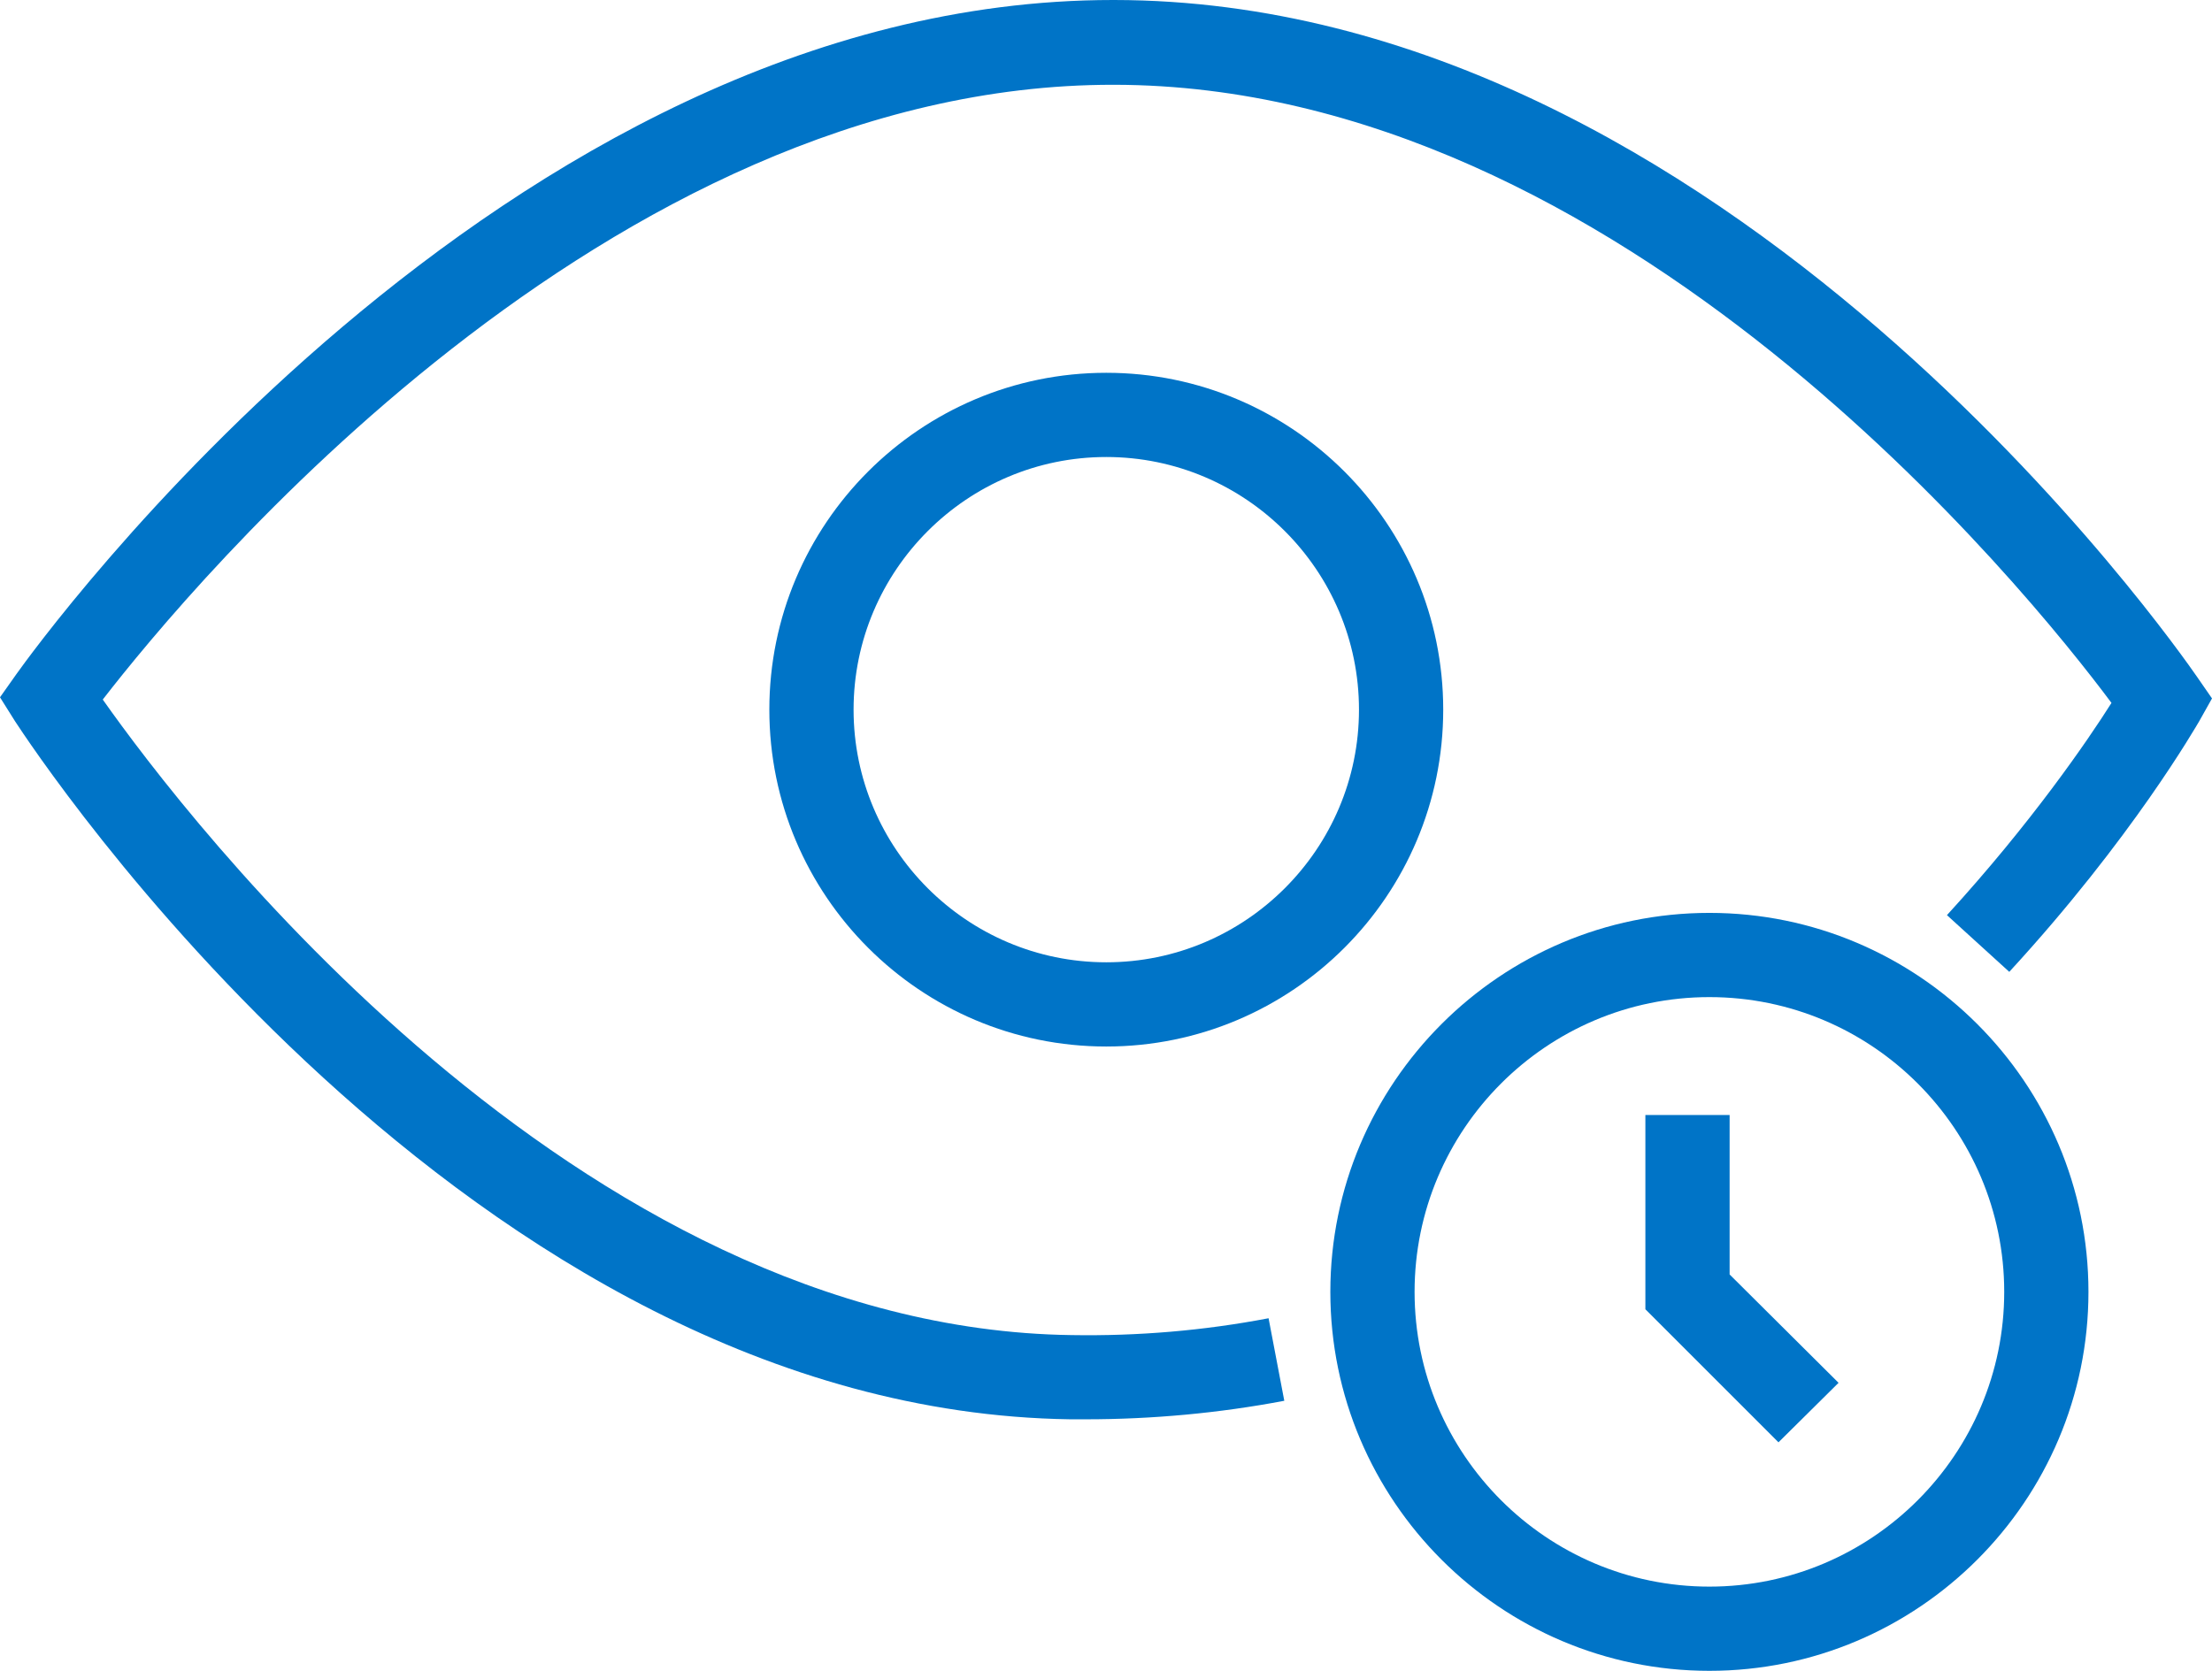 <?xml version="1.0" encoding="UTF-8"?>
<svg id="Layer_2" data-name="Layer 2" xmlns="http://www.w3.org/2000/svg" viewBox="0 0 39.39 29.76">
  <defs>
    <style>
      .cls-1 {
        fill: #0074c7;
      }
    </style>
  </defs>
  <g id="BACKGROUND">
    <g>
      <path class="cls-1" d="M19.33,25.28c-.09,0-.18,0-.27,0C8.31,25.13.6,13.35.27,12.85l-.27-.43.29-.41C.64,11.52,8.92,0,19.82,0h.02c10.9.01,18.94,11.56,19.28,12.05l.27.39-.23.41c-.05.08-1.19,2.08-3.38,4.46l-1.11-1.01c1.5-1.64,2.5-3.1,2.93-3.78-1.49-2-8.73-11-17.76-11.01h-.01C10.81,1.5,3.41,10.42,1.83,12.46c1.48,2.1,8.41,11.2,17.25,11.32,1.18.02,2.36-.08,3.51-.3l.28,1.47c-1.16.22-2.35.33-3.54.33Z"/>
      <path class="cls-1" d="M19.7,18.64c-3.31,0-6-2.69-6-6s2.69-6,6-6,6,2.69,6,6-2.69,6-6,6ZM19.7,8.14c-2.48,0-4.5,2.02-4.5,4.5s2.02,4.5,4.5,4.5,4.5-2.02,4.5-4.5-2.02-4.5-4.5-4.5Z"/>
      <path class="cls-1" d="M30.44,29.76c-3.72,0-6.75-3.03-6.75-6.75s3.03-6.75,6.75-6.75,6.75,3.03,6.75,6.75-3.03,6.75-6.75,6.75ZM30.44,17.76c-2.9,0-5.25,2.36-5.25,5.25s2.35,5.25,5.25,5.25,5.25-2.36,5.25-5.25-2.35-5.25-5.25-5.25Z"/>
      <polygon class="cls-1" points="31.67 25.69 29.3 23.32 29.3 19.86 30.8 19.86 30.8 22.7 32.74 24.63 31.67 25.69"/>
    </g>
  </g>
</svg>